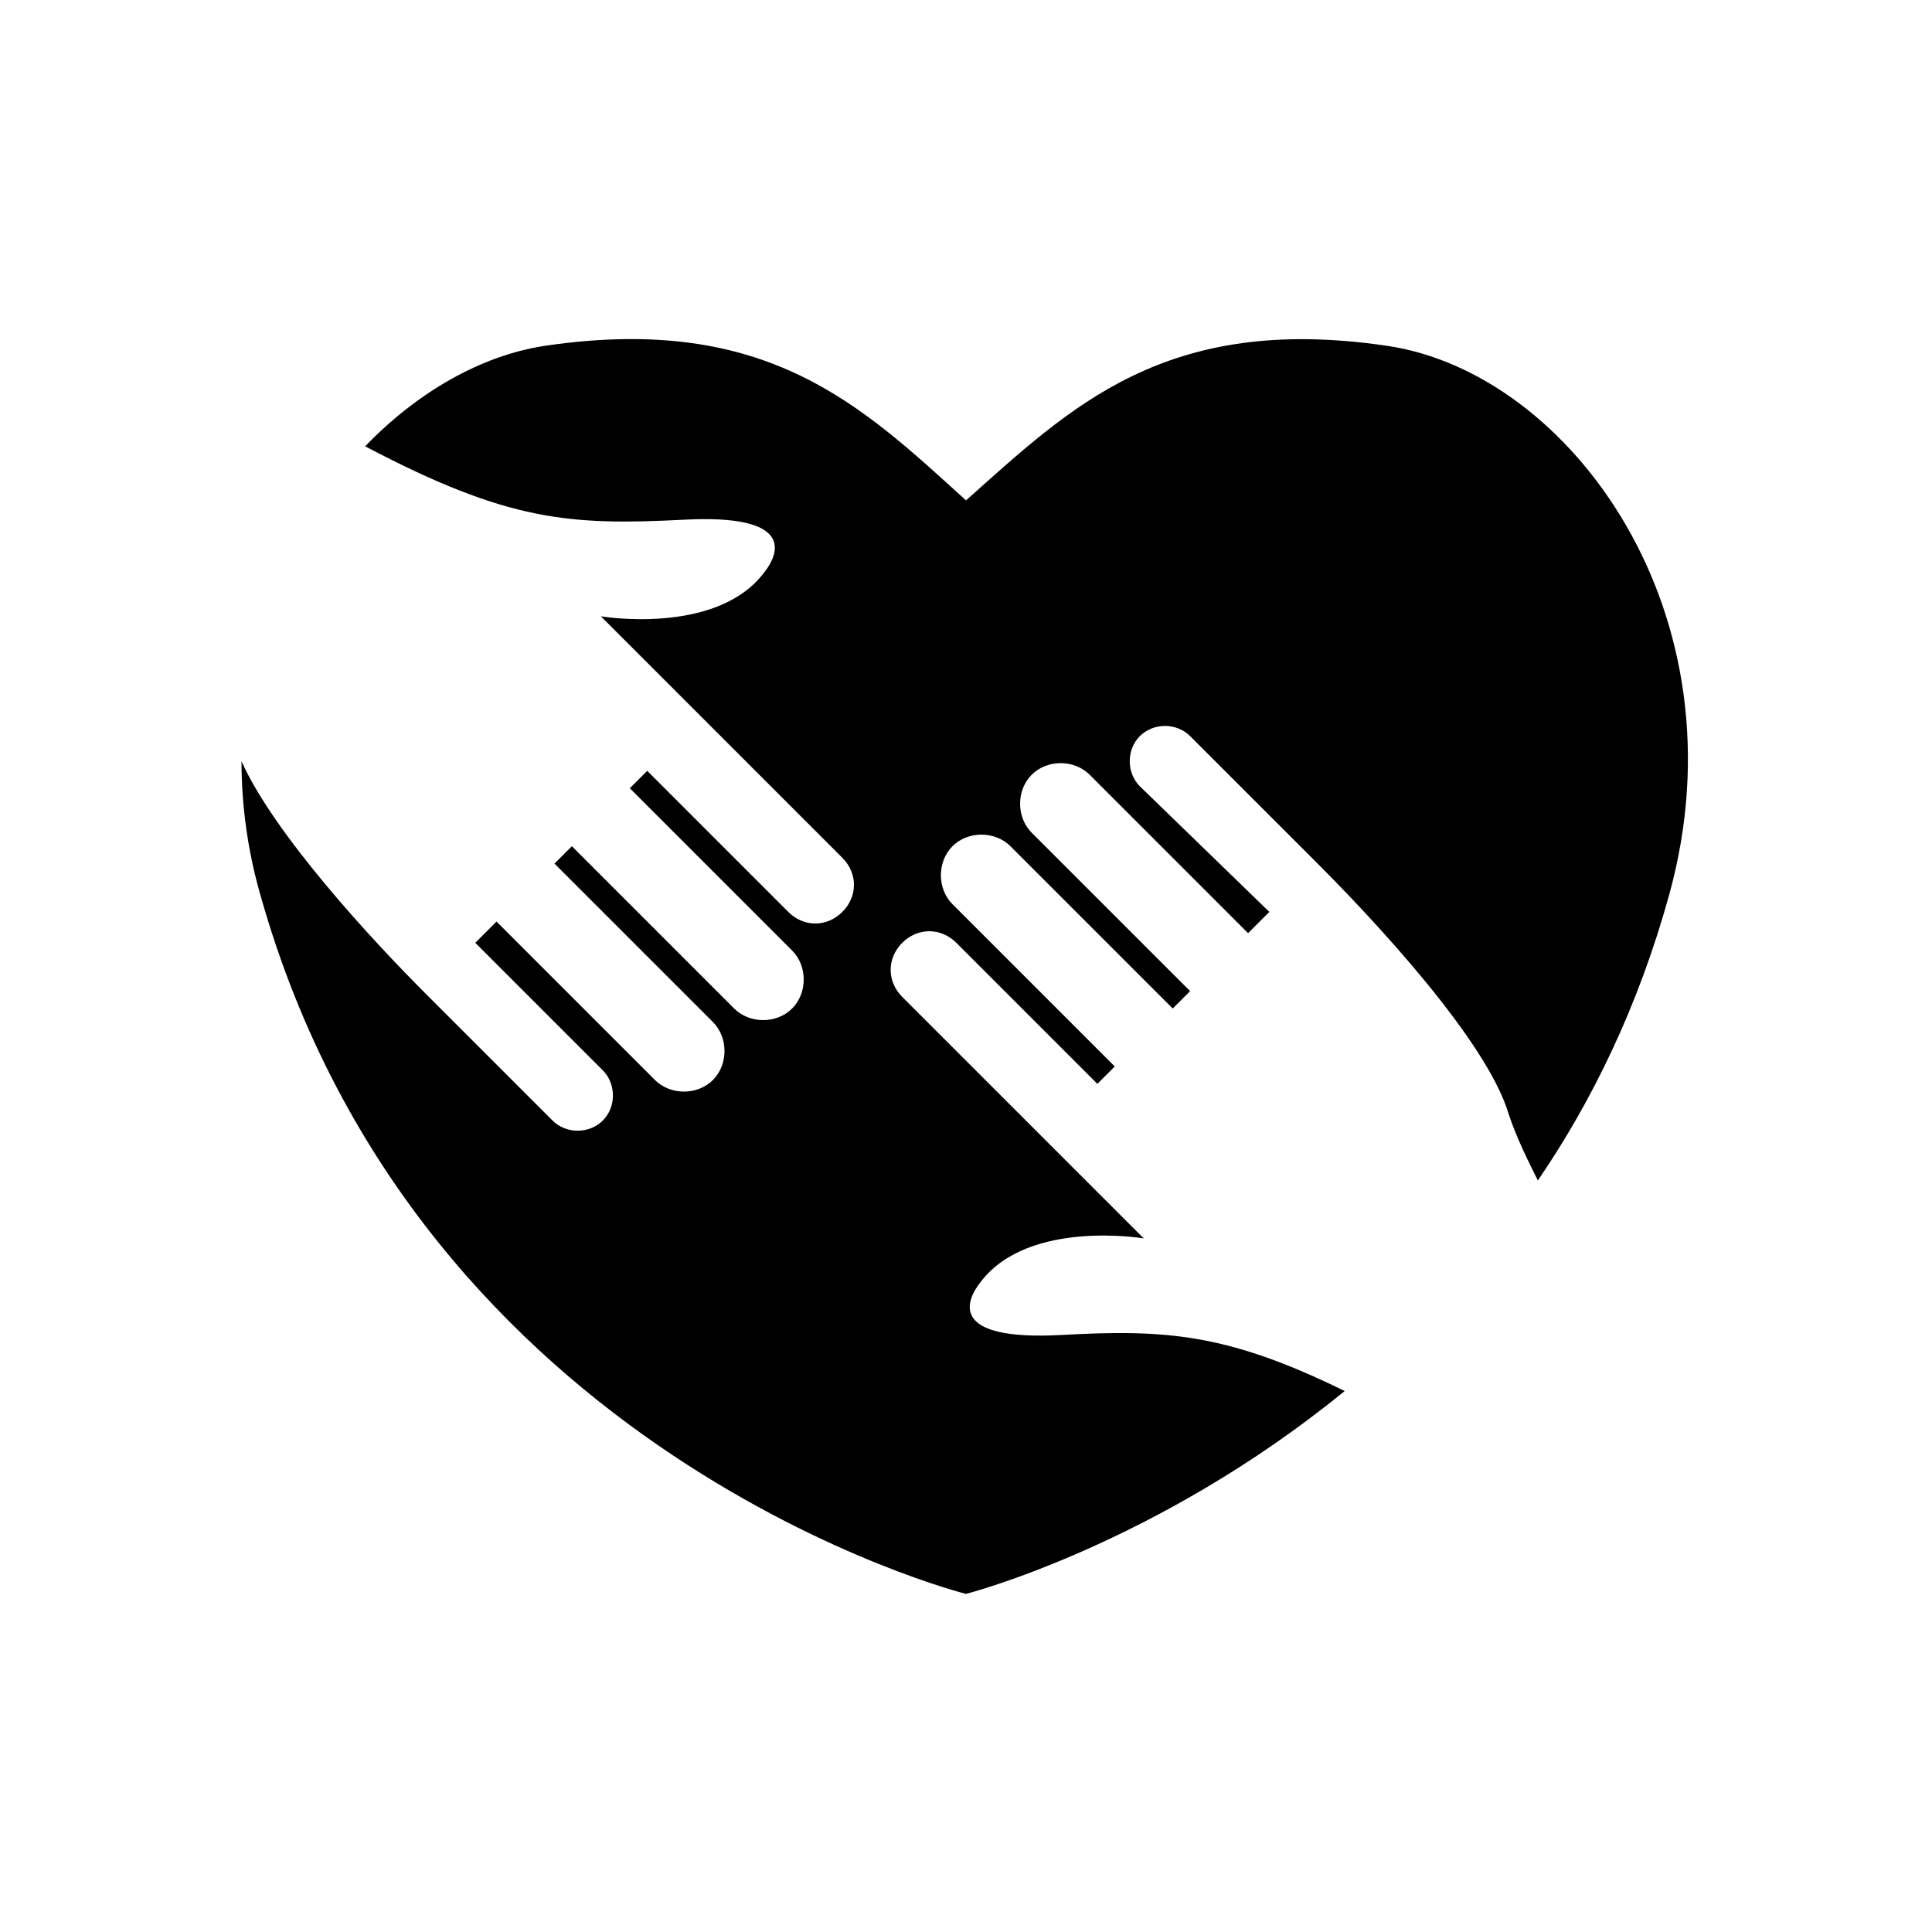 <?xml version="1.0" encoding="utf-8"?>
<!-- Generator: Adobe Illustrator 24.1.2, SVG Export Plug-In . SVG Version: 6.00 Build 0)  -->
<svg version="1.1" id="Layer_1" xmlns="http://www.w3.org/2000/svg" xmlns:xlink="http://www.w3.org/1999/xlink" x="0px" y="0px"
	 viewBox="0 0 100 100" style="enable-background:new 0 0 100 100;" xml:space="preserve">
<g>
	<path d="M71.8,17.9c-11.5-1.7-16.4,3.2-21.8,8c-5.4-4.9-10.3-9.7-21.8-8c-3.3,0.5-6.6,2.4-9.3,5.2c7.4,3.9,10.6,4.1,16.5,3.8
		c5.7-0.3,5,1.7,4.1,2.8c-2.5,3.2-8.4,2.2-8.4,2.2l2.5,2.5l2.7,2.7l7.3,7.3c0.8,0.8,0.8,2,0,2.8c-0.8,0.8-2,0.8-2.8,0l-7.3-7.3
		l-0.9,0.9l8.4,8.4c0.8,0.8,0.8,2.2,0,3c-0.8,0.8-2.2,0.8-3,0l-8.4-8.4l-0.9,0.9l8.2,8.2c0.8,0.8,0.8,2.2,0,3c-0.8,0.8-2.2,0.8-3,0
		l-8.2-8.2l-1.1,1.1l6.6,6.6c0.7,0.7,0.7,1.9,0,2.6c-0.7,0.7-1.9,0.7-2.6,0l-6.6-6.6c-2.7-2.7-7.8-8.2-9.5-12c0,2.2,0.3,4.6,1,7
		C21.7,75.4,50,82.5,50,82.5S59.8,80,69.6,72c-6.1-3-9.3-3.2-14.7-2.9c-5.7,0.3-5-1.7-4.1-2.8c2.5-3.2,8.4-2.2,8.4-2.2l-2.5-2.5
		l-2.7-2.7l-7.3-7.3c-0.8-0.8-0.8-2,0-2.8c0.8-0.8,2-0.8,2.8,0l7.3,7.3l0.9-0.9l-8.4-8.4c-0.8-0.8-0.8-2.2,0-3c0.8-0.8,2.2-0.8,3,0
		l8.4,8.4l0.9-0.9l-8.2-8.2c-0.8-0.8-0.8-2.2,0-3c0.8-0.8,2.2-0.8,3,0l8.2,8.2l1.1-1.1L59,40.7c-0.7-0.7-0.7-1.9,0-2.6
		c0.7-0.7,1.9-0.7,2.6,0l6.6,6.6c2.9,2.9,8.8,9.2,9.9,13c0.4,1.2,1,2.4,1.5,3.4c2.8-4.1,5.2-9,6.8-14.8
		C90.4,31.8,81.3,19.3,71.8,17.9z"/>
</g>
</svg>
